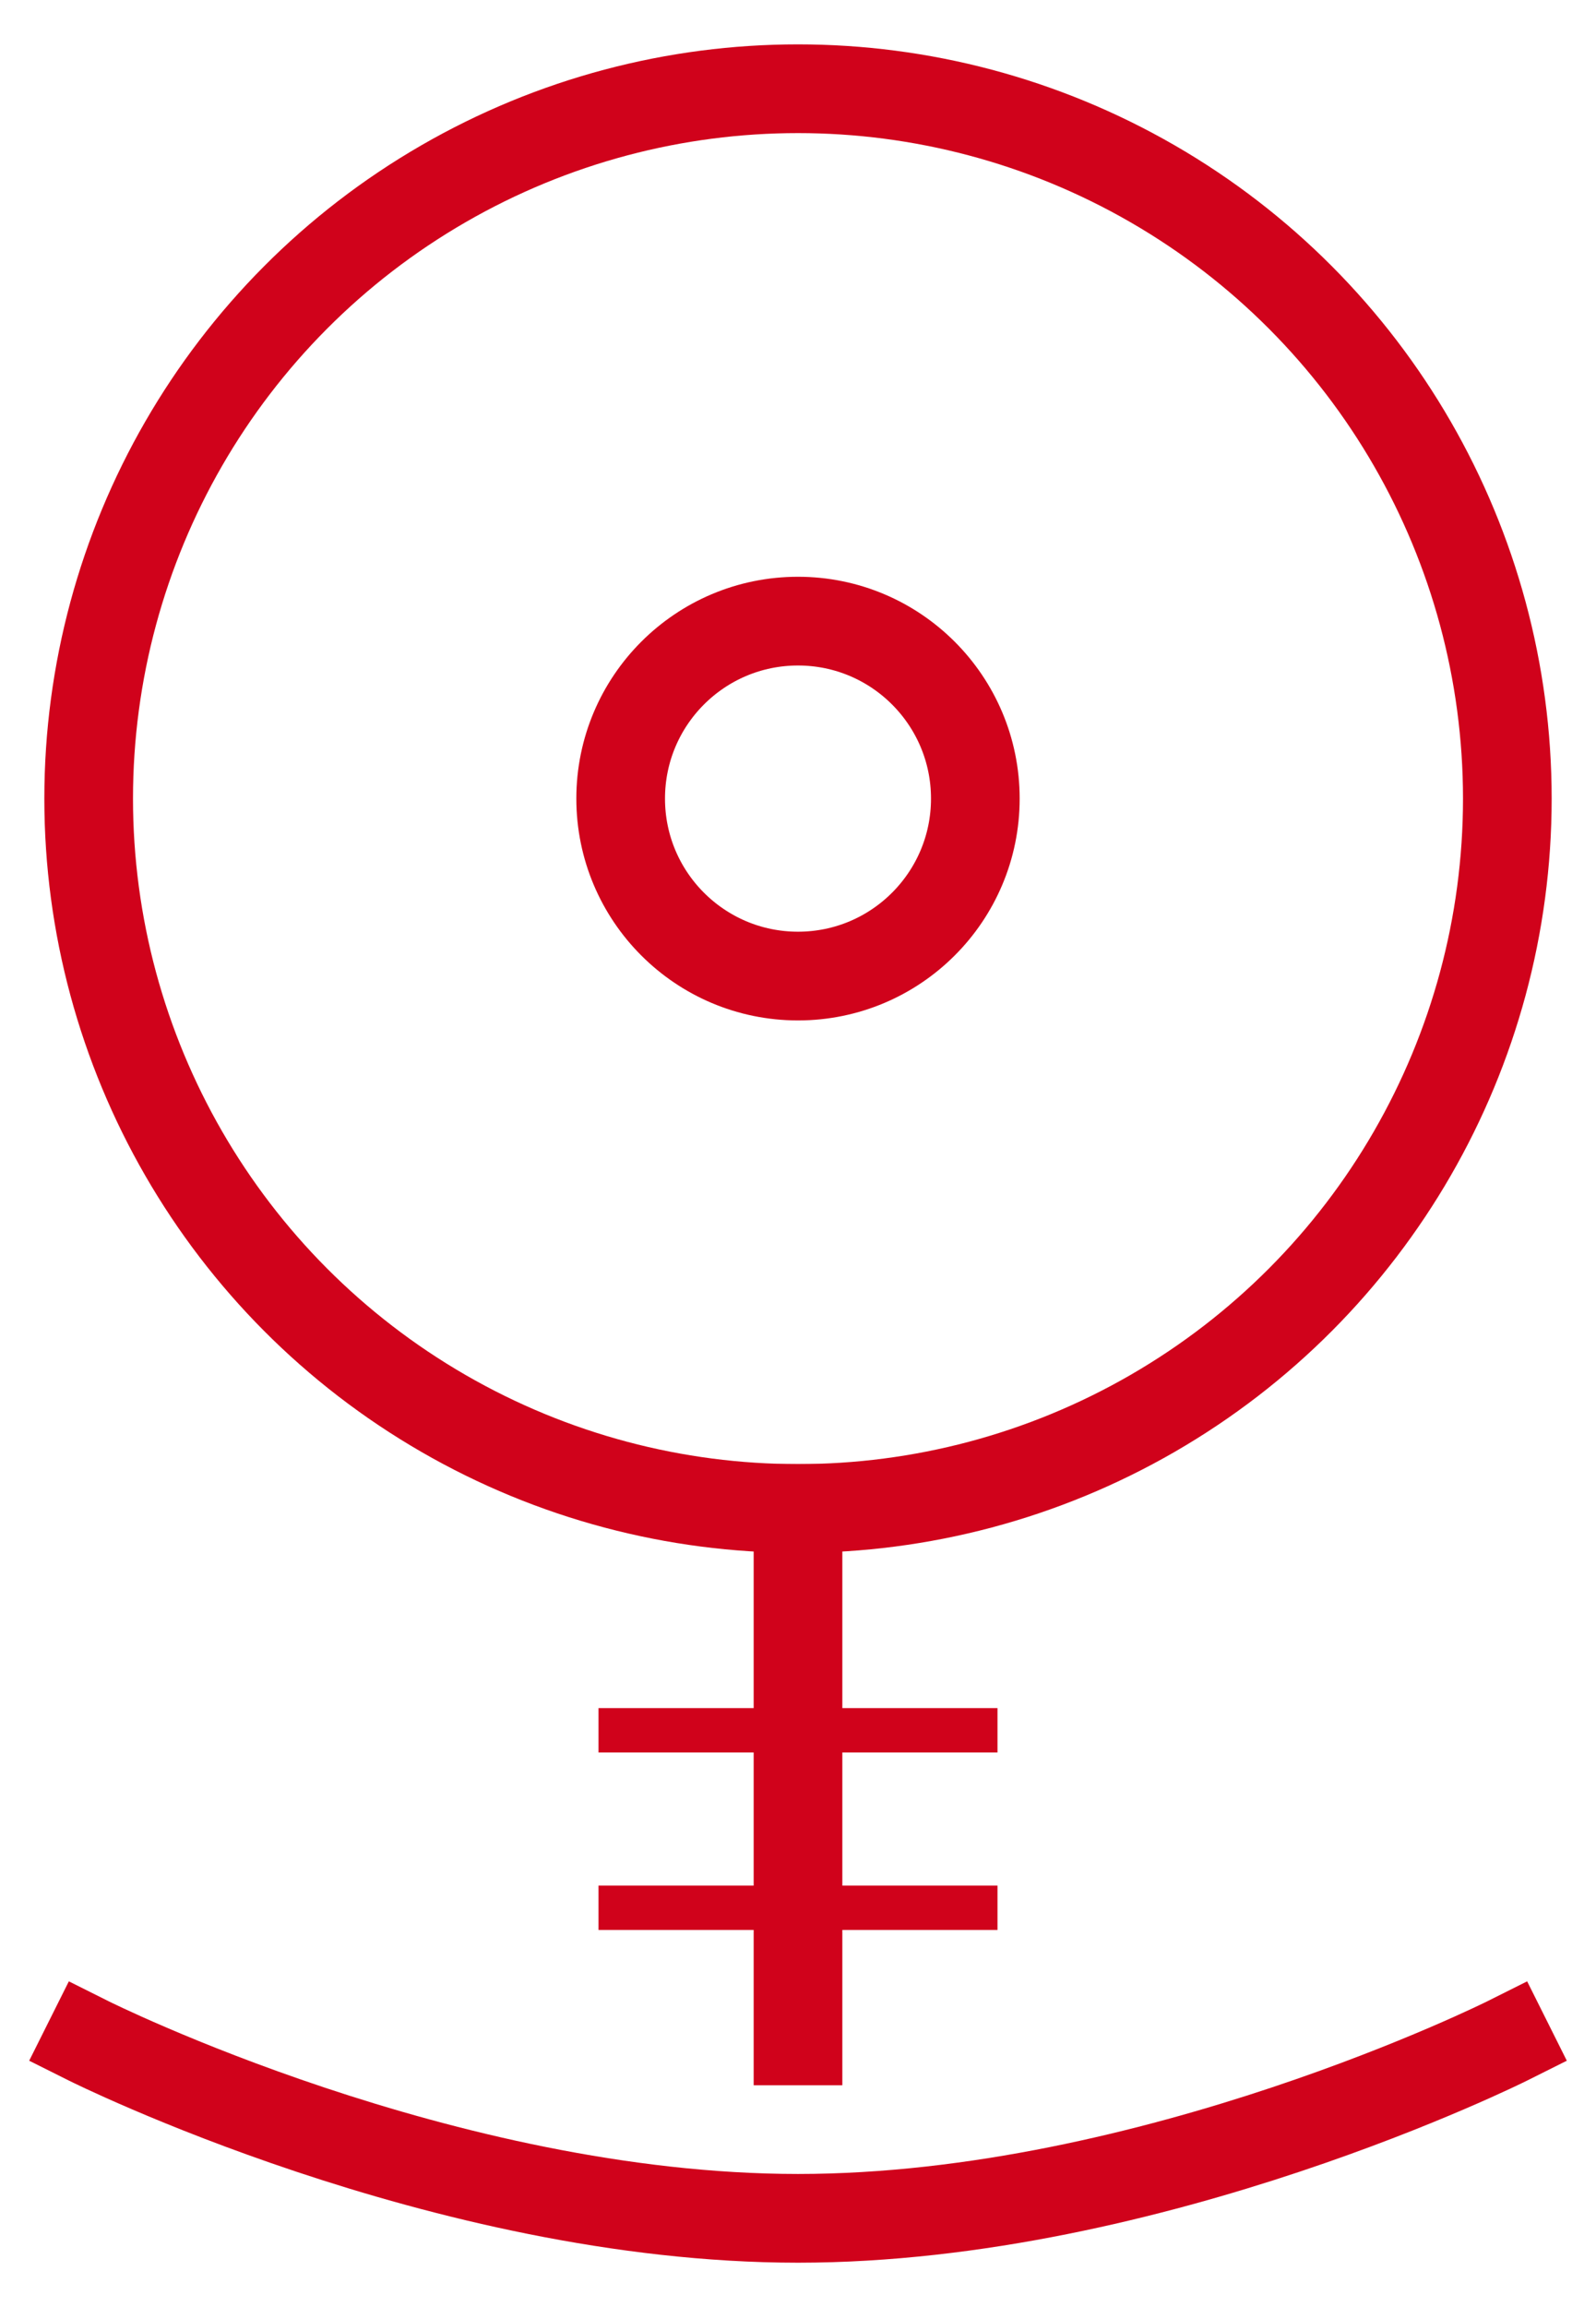 <?xml version="1.0" encoding="UTF-8"?>
<!--
  ========================LICENSE_START=================================
  screenit-base
  %%
  Copyright (C) 2012 - 2021 Facilitaire Samenwerking Bevolkingsonderzoek
  %%
  This program is free software: you can redistribute it and/or modify
  it under the terms of the GNU Affero General Public License as published by
  the Free Software Foundation, either version 3 of the License, or
  (at your option) any later version.
  
  This program is distributed in the hope that it will be useful,
  but WITHOUT ANY WARRANTY; without even the implied warranty of
  MERCHANTABILITY or FITNESS FOR A PARTICULAR PURPOSE.  See the
  GNU General Public License for more details.
  
  You should have received a copy of the GNU Affero General Public License
  along with this program.  If not, see <http://www.gnu.org/licenses/>.
  =========================LICENSE_END==================================
  -->

<!DOCTYPE svg PUBLIC "-//W3C//DTD SVG 20010904//EN" "http://www.w3.org/TR/2001/REC-SVG-20010904/DTD/svg10.dtd">
<svg width="18px" height="26px" viewBox="0 0 18 26" version="1.1" xmlns="http://www.w3.org/2000/svg">
    <!-- Generator: Sketch 49 (51002) - http://www.bohemiancoding.com/sketch -->
    <title>Icons/Eenzijdige-borstverkleining</title>
    <desc>Created with Sketch.</desc>
    <defs></defs>
    <g id="Icons/Eenzijdige-borstverkleining" stroke="none" stroke-width="1" fill="none" fill-rule="evenodd">
        <circle id="Oval" stroke="#D0021B" cx="9" cy="9" r="8"></circle>
        <circle id="Oval-Copy" stroke="#D0021B" cx="9" cy="9" r="2"></circle>
        <path d="M9,17 L9,23" id="Line" stroke="#D0021B" stroke-linecap="square"></path>
        <path d="M7,19.5 L11,19.5" id="Line-Copy" stroke="#D0021B" stroke-width="0.5" stroke-linecap="square"></path>
        <path d="M7,21.5 L11,21.5" id="Line-Copy-2" stroke="#D0021B" stroke-width="0.5" stroke-linecap="square"></path>
        <path d="M1,23 C1,23 5,25 9,25 C13,25 17,23 17,23" id="Line" stroke="#D0021B" stroke-linecap="square"></path>
    </g>
</svg>
